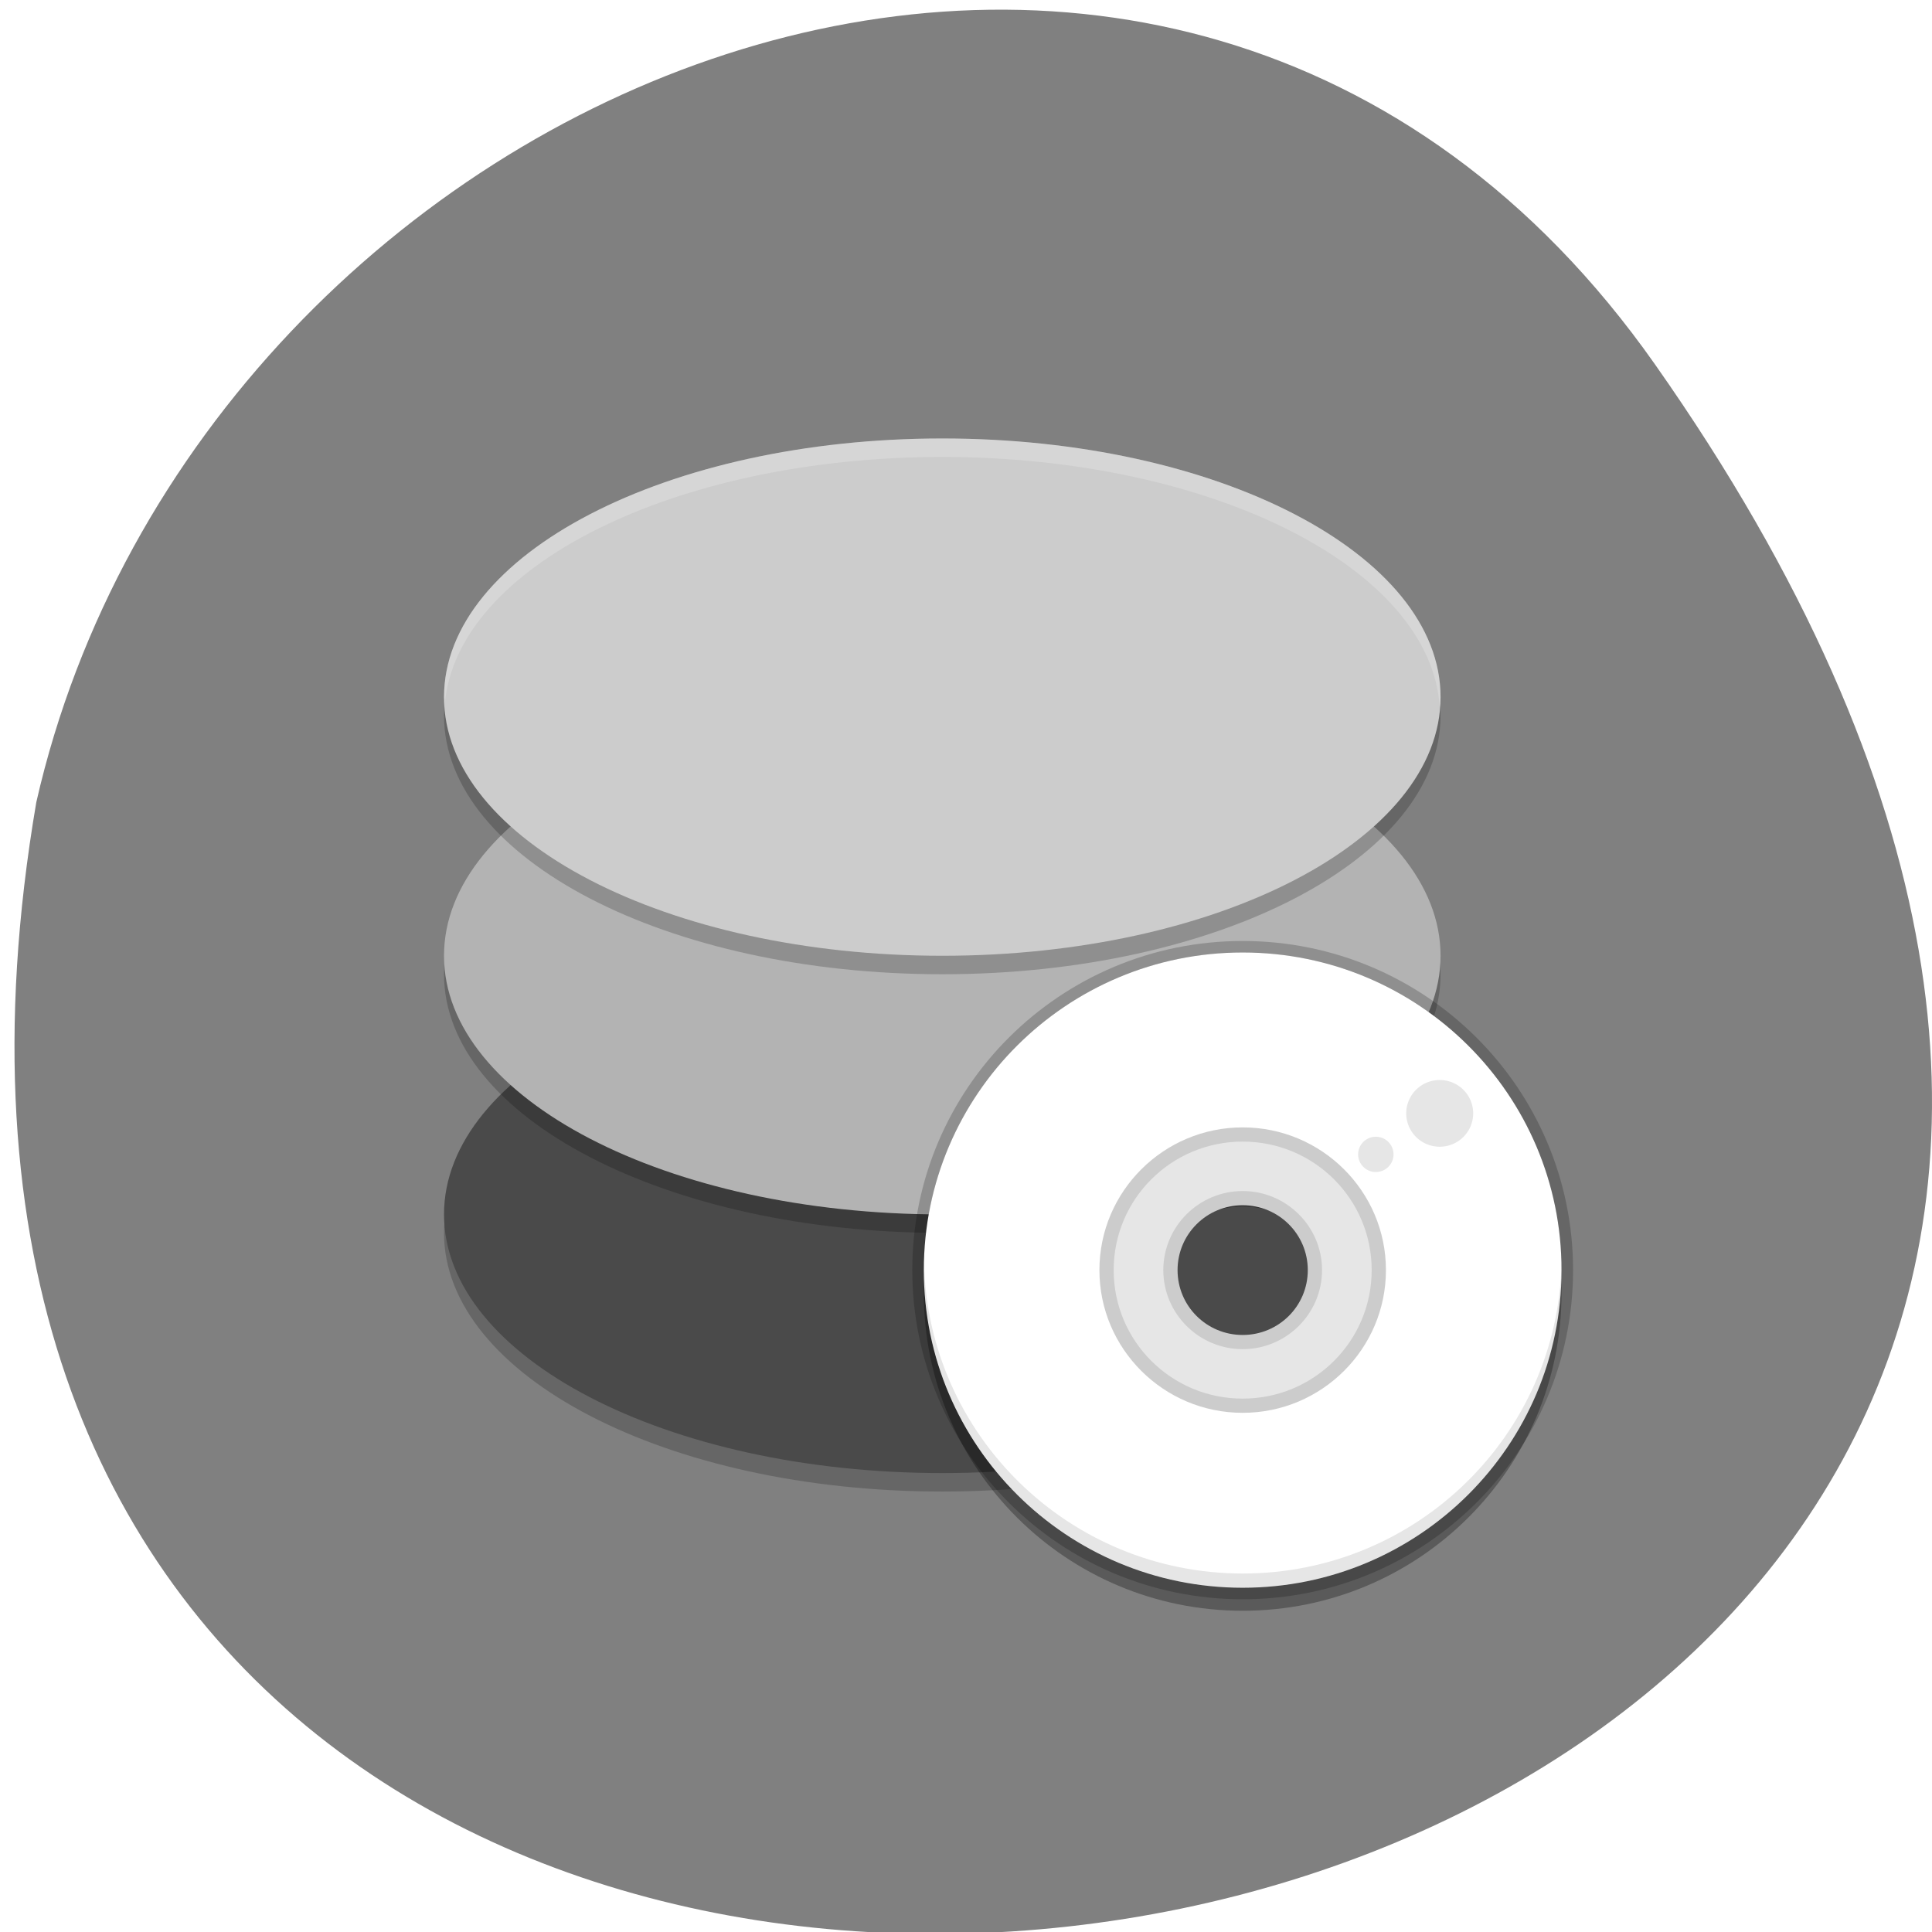 <svg xmlns="http://www.w3.org/2000/svg" xmlns:xlink="http://www.w3.org/1999/xlink" viewBox="0 0 256 256"><defs><g clip-path="url(#5)" id="6"><path fill="#fff" d="m 192 24 c -92.78 0 -168 37.609 -168 84 0.059 0.82 0.141 1.641 0.246 2.461 3.793 -44.957 77.76 -80.43 167.75 -80.46 90.55 0.051 164.73 35.973 167.72 81.22 0.137 -1.074 0.23 -2.148 0.281 -3.223 0 -46.39 -75.22 -84 -168 -84 z"/></g><g clip-path="url(#5)" id="7"><path d="m192 30c-92.785 0-168 37.609-168 84s75.215 84 168 84 168-37.609 168-84-75.215-84-168-84z"/></g><g clip-path="url(#5)" id="8"><path d="m192 114c-92.785 0-168 37.609-168 84s75.215 84 168 84 168-37.609 168-84-75.215-84-168-84z"/></g><g clip-path="url(#5)" id="9"><path d="m192 198c-92.785 0-168 37.609-168 84s75.215 84 168 84 168-37.609 168-84-75.215-84-168-84z"/></g><clipPath id="5"><path d="M 0,0 H384 V384 H0 z"/></clipPath><filter height="1" width="1" y="0" x="0" id="4"><feColorMatrix values="0 0 0 0 1 0 0 0 0 1 0 0 0 0 1 0 0 0 1 0" in="SourceGraphic"/></filter><mask id="0"><g filter="url(#4)"><path d="M 0,0 H384 V384 H0 z" fill-opacity="0.2"/></g></mask><mask id="3"><g filter="url(#4)"><path d="M 0,0 H384 V384 H0 z" fill-opacity="0.2"/></g></mask><mask id="1"><g filter="url(#4)"><path d="M 0,0 H384 V384 H0 z" fill-opacity="0.2"/></g></mask><mask id="2"><g filter="url(#4)"><path d="M 0,0 H384 V384 H0 z" fill-opacity="0.2"/></g></mask></defs><g color="#000" fill="#808080"><path d="M 219.27,843.52 C 378.99,1071.5 -36.39,1144.06 4.81,901.81 26.646,805.46 155.29,752.19 219.27,843.52 z" transform="matrix(1 0 0 0.996 0 -791.9)"/></g><g transform="matrix(0.393 0 0 0.408 49.4 49.53)"><g transform="matrix(1 0 0 1 0.005 -2.995)"><use xlink:href="#9" mask="url(#0)" height="384" width="384"/><path d="m 192 192 c -92.78 0 -168 37.609 -168 84 0 46.39 75.22 84 168 84 92.78 0 168 -37.609 168 -84 0 -46.39 -75.22 -84 -168 -84 z" fill="#4a4a4a"/><use xlink:href="#8" mask="url(#2)" height="384" width="384"/><path d="m 192 108 c -92.78 0 -168 37.609 -168 84 0 46.39 75.22 84 168 84 92.78 0 168 -37.609 168 -84 0 -46.39 -75.22 -84 -168 -84 z" fill="#b3b3b3"/><use xlink:href="#7" mask="url(#3)" height="384" width="384"/><path d="m 192 24 c -92.78 0 -168 37.609 -168 84 c 0 46.39 75.22 84 168 84 92.78 0 168 -37.609 168 -84 0 -46.39 -75.22 -84 -168 -84 z" fill="#ccc"/><use xlink:href="#6" mask="url(#1)" height="384" width="384"/></g><g transform="matrix(1.038 0 0 0.996 1453.25 250.23)"><path d="m -1117.5 -62.54 c -57.2 0 -103.57 46.37 -103.57 103.57 0 57.2 46.37 103.57 103.57 103.57 57.2 0 103.57 -46.37 103.57 -103.57 0 -57.2 -46.37 -103.57 -103.57 -103.57 z m 0 75.32 c 15.601 0 28.25 12.646 28.25 28.25 0 15.6 -12.646 28.25 -28.25 28.25 -15.6 0 -28.25 -12.646 -28.25 -28.25 0 -15.6 12.646 -28.25 28.25 -28.25 z" opacity="0.2" fill="#333" stroke="#000" stroke-width="7.5"/><g stroke-width="0.618"><path d="m -1117.5 -55.04 c -57.2 0 -103.57 46.37 -103.57 103.57 0 57.2 46.37 103.57 103.57 103.57 57.2 0 103.57 -46.37 103.57 -103.57 0 -57.2 -46.37 -103.57 -103.57 -103.57 z m 0 75.32 c 15.601 0 28.25 12.646 28.25 28.25 0 15.6 -12.646 28.25 -28.25 28.25 -15.6 0 -28.25 -12.646 -28.25 -28.25 0 -15.6 12.646 -28.25 28.25 -28.25 z" opacity="0.3"/><path d="m -1117.5 -62.54 c -57.2 0 -103.57 46.37 -103.57 103.57 0 57.2 46.37 103.57 103.57 103.57 57.2 0 103.57 -46.37 103.57 -103.57 0 -57.2 -46.37 -103.57 -103.57 -103.57 z m 0 75.32 c 15.601 0 28.25 12.646 28.25 28.25 0 15.6 -12.646 28.25 -28.25 28.25 -15.6 0 -28.25 -12.646 -28.25 -28.25 0 -15.6 12.646 -28.25 28.25 -28.25 z" fill="#fff"/></g><g stroke-width="0.463"><g image-rendering="auto" shape-rendering="auto" color-rendering="auto" color="#000"><path shape-margin="0" isolation="auto" inline-size="0" shape-padding="0" white-space="normal" mix-blend-mode="normal" solid-color="#000000" d="m -1117.5 -3.193 c -24.421 0 -44.22 19.798 -44.22 44.22 0 24.421 19.798 44.22 44.22 44.22 24.42 0 44.22 -19.798 44.22 -44.22 0 -24.421 -19.798 -44.22 -44.22 -44.22 z m 0 20.754 c 12.959 0 23.465 10.506 23.465 23.465 0 12.959 -10.506 23.465 -23.465 23.465 -12.959 0 -23.465 -10.506 -23.465 -23.465 0 -12.959 10.506 -23.465 23.465 -23.465 z" fill="#e6e6e6"/><path shape-margin="0" isolation="auto" inline-size="0" shape-padding="0" white-space="normal" mix-blend-mode="normal" solid-color="#000000" d="m -1117.5 -5.509 c -25.672 0 -46.535 20.862 -46.535 46.535 0 25.672 20.862 46.535 46.535 46.535 25.673 0 46.535 -20.863 46.535 -46.535 0 -25.672 -20.862 -46.535 -46.535 -46.535 z m 0 4.632 c 23.17 0 41.903 18.734 41.903 41.903 0 23.17 -18.734 41.904 -41.903 41.904 -23.17 0 -41.903 -18.735 -41.903 -41.904 0 -23.17 18.734 -41.903 41.903 -41.903 z m 0 16.12 c -14.211 0 -25.78 11.57 -25.78 25.78 0 14.21 11.57 25.78 25.78 25.78 14.211 0 25.78 -11.57 25.78 -25.78 0 -14.21 -11.57 -25.78 -25.78 -25.78 z m 0 4.632 c 11.708 0 21.15 9.441 21.15 21.15 0 11.708 -9.441 21.15 -21.15 21.15 -11.708 0 -21.15 -9.441 -21.15 -21.15 0 -11.708 9.441 -21.15 21.15 -21.15 z" fill="#ccc"/></g><path d="m -1221 38.71 c -0.017 0.77 -0.029 1.542 -0.029 2.316 0 57.2 46.37 103.57 103.57 103.57 57.2 0 103.57 -46.37 103.57 -103.57 0 -0.774 -0.012 -1.546 -0.029 -2.316 -1.232 56.13 -47.11 101.25 -103.54 101.25 -56.43 0 -102.31 -45.12 -103.54 -101.25 z" opacity="0.1"/></g><path d="m -1053.5 -20.957 a 10.875 10.875 0 0 0 -10.875 10.875 10.875 10.875 0 0 0 10.875 10.875 10.875 10.875 0 0 0 10.875 -10.875 10.875 10.875 0 0 0 -10.875 -10.875 z m -20.75 18.5 a 5.75 5.75 0 0 0 -5.75 5.75 5.75 5.75 0 0 0 5.75 5.75 5.75 5.75 0 0 0 5.75 -5.75 5.75 5.75 0 0 0 -5.75 -5.75 z" opacity="0.1" stroke-width="0.406"/></g></g></svg>